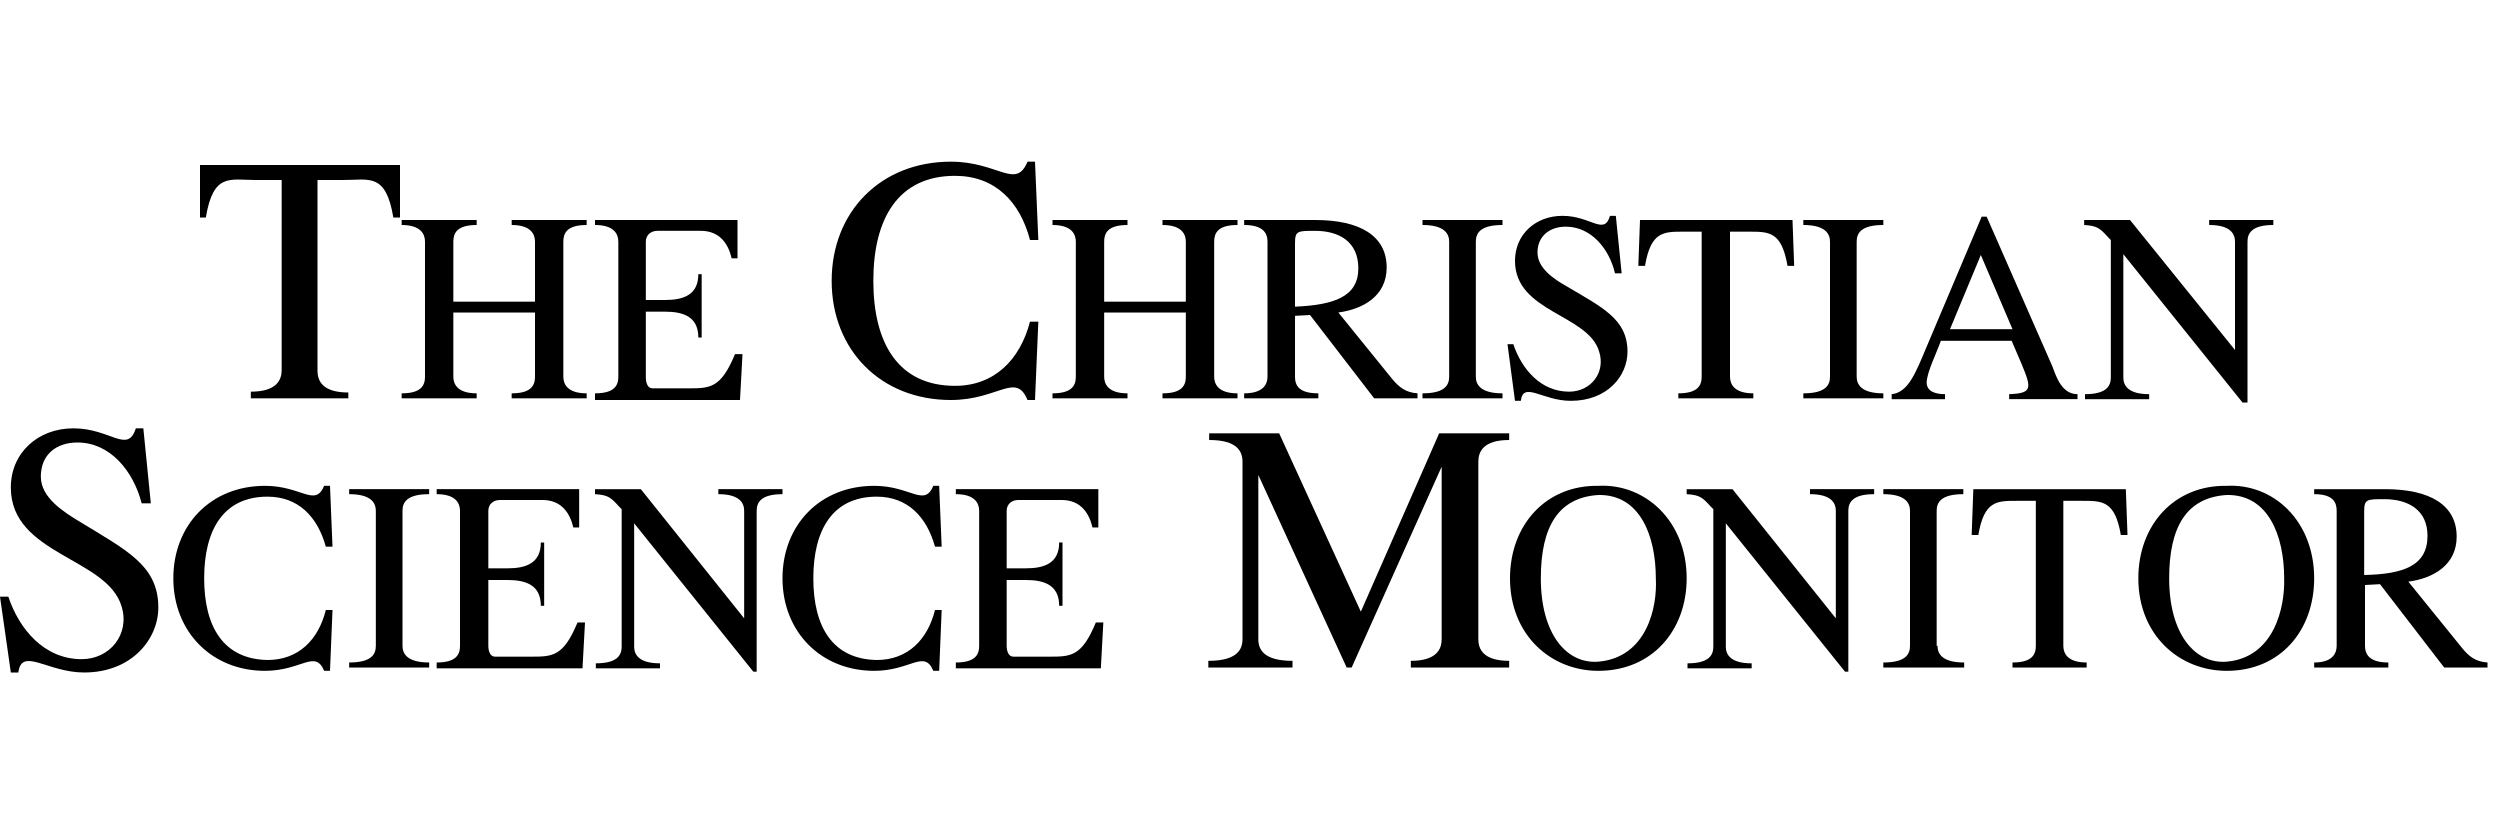 <?xml version="1.0" encoding="utf-8"?>
<!-- Generator: Adobe Illustrator 18.0.0, SVG Export Plug-In . SVG Version: 6.00 Build 0)  -->
<!DOCTYPE svg PUBLIC "-//W3C//DTD SVG 1.1//EN" "http://www.w3.org/Graphics/SVG/1.1/DTD/svg11.dtd">
<svg version="1.1" xmlns="http://www.w3.org/2000/svg" xmlns:xlink="http://www.w3.org/1999/xlink" x="0px" y="0px"
	 viewBox="0 0 300 100" style="enable-background:new 0 0 300 100;" xml:space="preserve">
<style type="text/css">
	.st0{fill-rule:evenodd;clip-rule:evenodd;}
	.st1{fill-rule:evenodd;clip-rule:evenodd;fill:#C038F9;}
	.st2{fill:none;}
	.st3{fill-rule:evenodd;clip-rule:evenodd;fill:#231F20;}
</style>
<g id="Layer_2">
</g>
<g id="Layer_1">
	<g>
		<path class="st0" d="M41.8,47.8H30.1V47c3.1,0,3.7-1.4,3.7-2.6V21.6h-3.1c-3.1,0-5.1-0.9-6,4.5H24l0-6.3h24l0,6.3h-0.8
			c-0.9-5.4-2.9-4.5-6-4.5h-3.1v22.9c0,1.2,0.6,2.6,3.7,2.6V47.8L41.8,47.8z"/>
		<path class="st0" d="M64.2,36.2V29c0-0.9-0.5-2-2.8-2v-0.6h9v0.6c-2.4,0-2.8,1-2.8,2v16.2c0,0.9,0.5,2,2.8,2v0.6h-9v-0.6
			c2.4,0,2.8-1,2.8-2v-7.7h-9.8v7.7c0,0.9,0.5,2,2.8,2v0.6h-9v-0.6c2.4,0,2.8-1,2.8-2V29c0-0.9-0.5-2-2.8-2v-0.6h9v0.6
			c-2.4,0-2.8,1-2.8,2v7.2H64.2L64.2,36.2z"/>
		<path class="st0" d="M71.4,47.8v-0.6c2.4,0,2.8-1,2.8-2V29c0-0.9-0.5-2-2.8-2v-0.6h17.1v4.6h-0.7c-0.4-1.7-1.4-3.3-3.7-3.3h-5.2
			c-0.8,0-1.4,0.5-1.4,1.3V36h2.3c2.2,0,4-0.6,4-3.1h0.4v7.6h-0.4c0-2.5-1.8-3.1-4-3.1h-2.3v7.9c0,0.6,0.2,1.3,0.8,1.3h4.3
			c2.6,0,3.9,0,5.6-4.1h0.9l-0.3,5.5H71.4L71.4,47.8z"/>
		<path class="st0" d="M142.3,36.2V29c0-0.9-0.5-2-2.8-2v-0.6h9v0.6c-2.4,0-2.8,1-2.8,2v16.2c0,0.9,0.5,2,2.8,2v0.6h-9v-0.6
			c2.4,0,2.8-1,2.8-2v-7.7h-9.8v7.7c0,0.9,0.5,2,2.8,2v0.6h-9v-0.6c2.4,0,2.8-1,2.8-2V29c0-0.9-0.5-2-2.8-2v-0.6h9v0.6
			c-2.4,0-2.8,1-2.8,2v7.2H142.3L142.3,36.2z"/>
		<path class="st0" d="M167,45.4l-6.4-7.9c3-0.4,5.8-2,5.8-5.4c0-3.8-3.2-5.7-8.6-5.7h-8.5v0.6c2.3,0,2.8,1,2.8,2v16.2
			c0,0.9-0.5,2-2.8,2v0.6h8.9v-0.6c-2.4,0-2.8-1-2.8-2v-7.3l1.8-0.1l7.7,10h5.2v-0.6C168.7,47.1,167.9,46.5,167,45.4z M155.4,36.8
			v-7.6c0-1.5,0.3-1.5,2.4-1.5c2.9,0,5.2,1.3,5.2,4.5C163,35.6,160.1,36.6,155.4,36.8z"/>
		<path class="st0" d="M177.1,45.2c0,0.9,0.5,2,3.2,2v0.6h-9.6v-0.6c2.7,0,3.2-1,3.2-2V29c0-0.9-0.5-2-3.2-2v-0.6h9.6v0.6
			c-2.7,0-3.2,1-3.2,2V45.2L177.1,45.2z"/>
		<path class="st0" d="M180.9,41.3h0.7c1,3,3.3,5.7,6.7,5.7c2.6,0,4.4-2.3,3.6-4.8c-1.3-4.5-10.1-4.7-10.1-10.9
			c0-3.2,2.5-5.4,5.7-5.4c3.4,0,5,2.4,5.7,0h0.7l0.7,6.9h-0.8c-0.7-3-2.9-5.6-5.9-5.6c-1.9,0-3.4,1.1-3.4,3.1c0,1.9,2,3.2,3.4,4
			c4.4,2.6,7.4,4,7.4,7.9c0,2.9-2.4,5.9-6.8,5.9c-3.4,0-5.7-2.4-6,0h-0.7L180.9,41.3L180.9,41.3z"/>
		<path class="st0" d="M210.4,47.8h-9v-0.6c2.4,0,2.8-1,2.8-2V27.8H202c-2.4,0-3.9,0-4.6,4.1h-0.8l0.2-5.5h18.3l0.2,5.5h-0.8
			c-0.7-4.1-2.2-4.1-4.6-4.1h-2.3v17.4c0,0.9,0.5,2,2.8,2V47.8L210.4,47.8z"/>
		<path class="st0" d="M222.8,45.2c0,0.9,0.5,2,3.2,2v0.6h-9.6v-0.6c2.7,0,3.2-1,3.2-2V29c0-0.9-0.5-2-3.2-2v-0.6h9.6v0.6
			c-2.7,0-3.2,1-3.2,2V45.2L222.8,45.2z"/>
		<path class="st0" d="M246.3,44l-7.9-18h-0.6l-6.6,15.6c-1.3,3.1-2.2,5.5-4.2,5.7v0.6h6.4v-0.6c-1.1,0-2.2-0.3-2.2-1.4
			c0-1.2,1.3-3.8,1.7-5h8.5l1.2,2.8c1.2,2.9,1.3,3.5-1.5,3.6v0.6h8.2v-0.6C247.5,47.3,246.8,45.4,246.3,44z M234,39.5l3.7-8.9
			l3.8,8.9H234z"/>
		<path class="st0" d="M269.6,48.3h-0.5l-14.3-17.8v14.8c0,0.9,0.5,2,3.1,2v0.6h-7.7v-0.6c2.6,0,3.1-1,3.1-2V28.8l-0.3-0.3
			c-1-1.1-1.3-1.4-2.9-1.5v-0.6h5.5L268.2,42V29c0-0.9-0.5-2-3.1-2v-0.6h7.7v0.6c-2.6,0-3.1,1-3.1,2V48.3L269.6,48.3z"/>
		<path class="st0" d="M0,71.6h1c1.3,3.9,4.3,7.5,8.8,7.5c3.4,0,5.8-3,4.8-6.3c-1.7-5.9-13.3-6.2-13.3-14.3c0-4.2,3.3-7.1,7.5-7.1
			c4.5,0,6.5,3.1,7.5,0h0.9l0.9,9H17c-1-3.9-3.8-7.3-7.7-7.3c-2.5,0-4.4,1.4-4.4,4.1c0,2.5,2.7,4.2,4.5,5.3C15.1,66,19,67.8,19,72.9
			c0,3.8-3.2,7.8-8.9,7.8c-4.4,0-7.5-3.1-7.9,0H1.3L0,71.6L0,71.6z"/>
		<path class="st0" d="M24.5,69.4c0-5.8,2.3-9.8,7.6-9.8c3.7,0,6,2.4,7,6h0.8l-0.3-7.3h-0.7c-1.1,2.6-2.7,0-7.1,0
			c-6.5,0-11,4.7-11,11.1c0,6.4,4.6,11.1,11,11.1c4.4,0,6-2.6,7.1,0h0.7l0.3-7.3h-0.8c-0.9,3.6-3.3,6-7,6
			C26.8,79.1,24.5,75.2,24.5,69.4L24.5,69.4z"/>
		<path class="st0" d="M48.3,77.5c0,0.9,0.5,2,3.2,2v0.6h-9.6v-0.6c2.7,0,3.2-1,3.2-2V61.3c0-0.9-0.5-2-3.2-2v-0.6h9.6v0.6
			c-2.7,0-3.2,1-3.2,2V77.5L48.3,77.5z"/>
		<path class="st0" d="M90.9,80.6h-0.5L76.1,62.8v14.8c0,0.9,0.5,2,3.1,2v0.6h-7.7v-0.6c2.6,0,3.1-1,3.1-2V61.1l-0.3-0.3
			c-1-1.1-1.3-1.4-2.9-1.5v-0.6h5.5l12.4,15.5V61.3c0-0.9-0.5-2-3.1-2v-0.6h7.7v0.6c-2.6,0-3.1,1-3.1,2V80.6L90.9,80.6z"/>
		<path class="st0" d="M177.4,76.7c0,1.2,0.6,2.6,3.7,2.6v0.8h-11.8v-0.8c3.1,0,3.7-1.4,3.7-2.6V56l-10.8,24.1h-0.6L151,57v19.7
			c0,1.2,0.6,2.6,4.1,2.6v0.8h-10.1v-0.8c3.5,0,4.1-1.4,4.1-2.6V55.4c0-1.2-0.6-2.6-4-2.6v-0.8h8.4l9.8,21.4l9.4-21.4h8.4v0.8
			c-3.1,0-3.7,1.4-3.7,2.6L177.4,76.7L177.4,76.7z"/>
		<path class="st0" d="M191.8,58.3c-6.3-0.1-10.6,4.7-10.6,11.1c0,6.8,4.9,11.1,10.6,11.1c6.5,0,10.6-4.9,10.6-11.1
			C202.4,62.5,197.4,58,191.8,58.3z M191.8,79.4c-3.8,0.3-6.9-3.3-6.9-10c0-6.2,2.1-9.7,6.9-10c5-0.1,6.9,4.9,6.9,10
			C198.9,72.9,197.6,78.9,191.8,79.4z"/>
		<path class="st0" d="M221.9,80.6h-0.5l-14.3-17.8v14.8c0,0.9,0.5,2,3.1,2v0.6h-7.7v-0.6c2.6,0,3.1-1,3.1-2V61.1l-0.3-0.3
			c-1-1.1-1.3-1.4-2.9-1.5v-0.6h5.5l12.4,15.5V61.3c0-0.9-0.5-2-3.1-2v-0.6h7.7v0.6c-2.6,0-3.1,1-3.1,2V80.6L221.9,80.6z"/>
		<path class="st0" d="M232.5,77.5c0,0.9,0.5,2,3.2,2v0.6H226v-0.6c2.7,0,3.2-1,3.2-2V61.3c0-0.9-0.5-2-3.2-2v-0.6h9.6v0.6
			c-2.7,0-3.2,1-3.2,2V77.5L232.5,77.5z"/>
		<path class="st0" d="M250.5,80.1h-9v-0.6c2.4,0,2.8-1,2.8-2V60.1h-2.3c-2.4,0-3.9,0-4.6,4.1h-0.8l0.2-5.5h18.3l0.2,5.5h-0.8
			c-0.7-4.1-2.2-4.1-4.6-4.1h-2.3v17.4c0,0.9,0.5,2,2.8,2V80.1L250.5,80.1z"/>
		<path class="st0" d="M267.2,58.3c-6.3-0.1-10.6,4.7-10.6,11.1c0,6.8,4.9,11.1,10.6,11.1c6.5,0,10.5-4.9,10.5-11.1
			C277.7,62.5,272.8,58,267.2,58.3z M267.2,79.4c-3.8,0.3-6.9-3.3-6.9-10c0-6.2,2.1-9.7,6.9-10c5-0.1,6.9,4.9,6.9,10
			C274.2,72.9,272.9,78.9,267.2,79.4z"/>
		<path class="st0" d="M295.4,77.7l-6.4-7.9c3-0.4,5.8-2,5.8-5.4c0-3.8-3.2-5.7-8.6-5.7h-8.5v0.6c2.3,0,2.7,1,2.7,2v16.2
			c0,0.9-0.5,2-2.7,2v0.6h8.9v-0.6c-2.3,0-2.8-1-2.8-2v-7.3l1.8-0.1l7.7,10h5.2v-0.6C297,79.4,296.2,78.7,295.4,77.7z M283.7,69
			v-7.6c0-1.5,0.3-1.5,2.4-1.5c2.9,0,5.2,1.3,5.2,4.4C291.3,67.9,288.4,68.9,283.7,69z"/>
		<path class="st0" d="M52.4,80.1v-0.6c2.4,0,2.8-1,2.8-2V61.3c0-0.9-0.5-2-2.8-2v-0.6h17.1v4.6h-0.7c-0.4-1.7-1.4-3.3-3.7-3.3H60
			c-0.8,0-1.4,0.5-1.4,1.3v6.9h2.3c2.2,0,4-0.6,4-3.1h0.4v7.6h-0.4c0-2.5-1.8-3.1-4-3.1h-2.3v7.9c0,0.6,0.2,1.3,0.8,1.3h4.3
			c2.6,0,3.9,0,5.6-4.1h0.9l-0.3,5.5H52.4L52.4,80.1z"/>
		<path class="st0" d="M114.7,80.1v-0.6c2.4,0,2.8-1,2.8-2V61.3c0-0.9-0.5-2-2.8-2v-0.6h17.1v4.6h-0.7c-0.4-1.7-1.4-3.3-3.7-3.3
			h-5.2c-0.8,0-1.4,0.5-1.4,1.3v6.9h2.3c2.2,0,4-0.6,4-3.1h0.4v7.6h-0.4c0-2.5-1.8-3.1-4-3.1h-2.3v7.9c0,0.6,0.2,1.3,0.8,1.3h4.3
			c2.6,0,3.9,0,5.6-4.1h0.9l-0.3,5.5H114.7L114.7,80.1z"/>
		<path class="st0" d="M97.6,69.4c0-5.8,2.3-9.8,7.6-9.8c3.7,0,6,2.4,7,6h0.8l-0.3-7.3H112c-1.1,2.6-2.7,0-7.1,0
			c-6.5,0-11,4.7-11,11.1c0,6.4,4.6,11.1,11,11.1c4.4,0,6-2.6,7.1,0h0.7l0.3-7.3h-0.8c-0.9,3.6-3.3,6-7,6
			C99.9,79.1,97.6,75.2,97.6,69.4L97.6,69.4z"/>
		<path class="st0" d="M104.8,33.7c0-7.5,3-12.6,9.8-12.6c4.8,0,7.8,3.1,9,7.7h1l-0.4-9.4h-0.9c-1.4,3.4-3.5,0-9.2,0
			c-8.4,0-14.3,6-14.3,14.3c0,8.3,5.9,14.3,14.3,14.3c5.7,0,7.8-3.4,9.2,0h0.9l0.4-9.4h-1c-1.2,4.6-4.3,7.7-9,7.7
			C107.8,46.3,104.8,41.2,104.8,33.7L104.8,33.7z"/>
	</g>
</g>
</svg>
